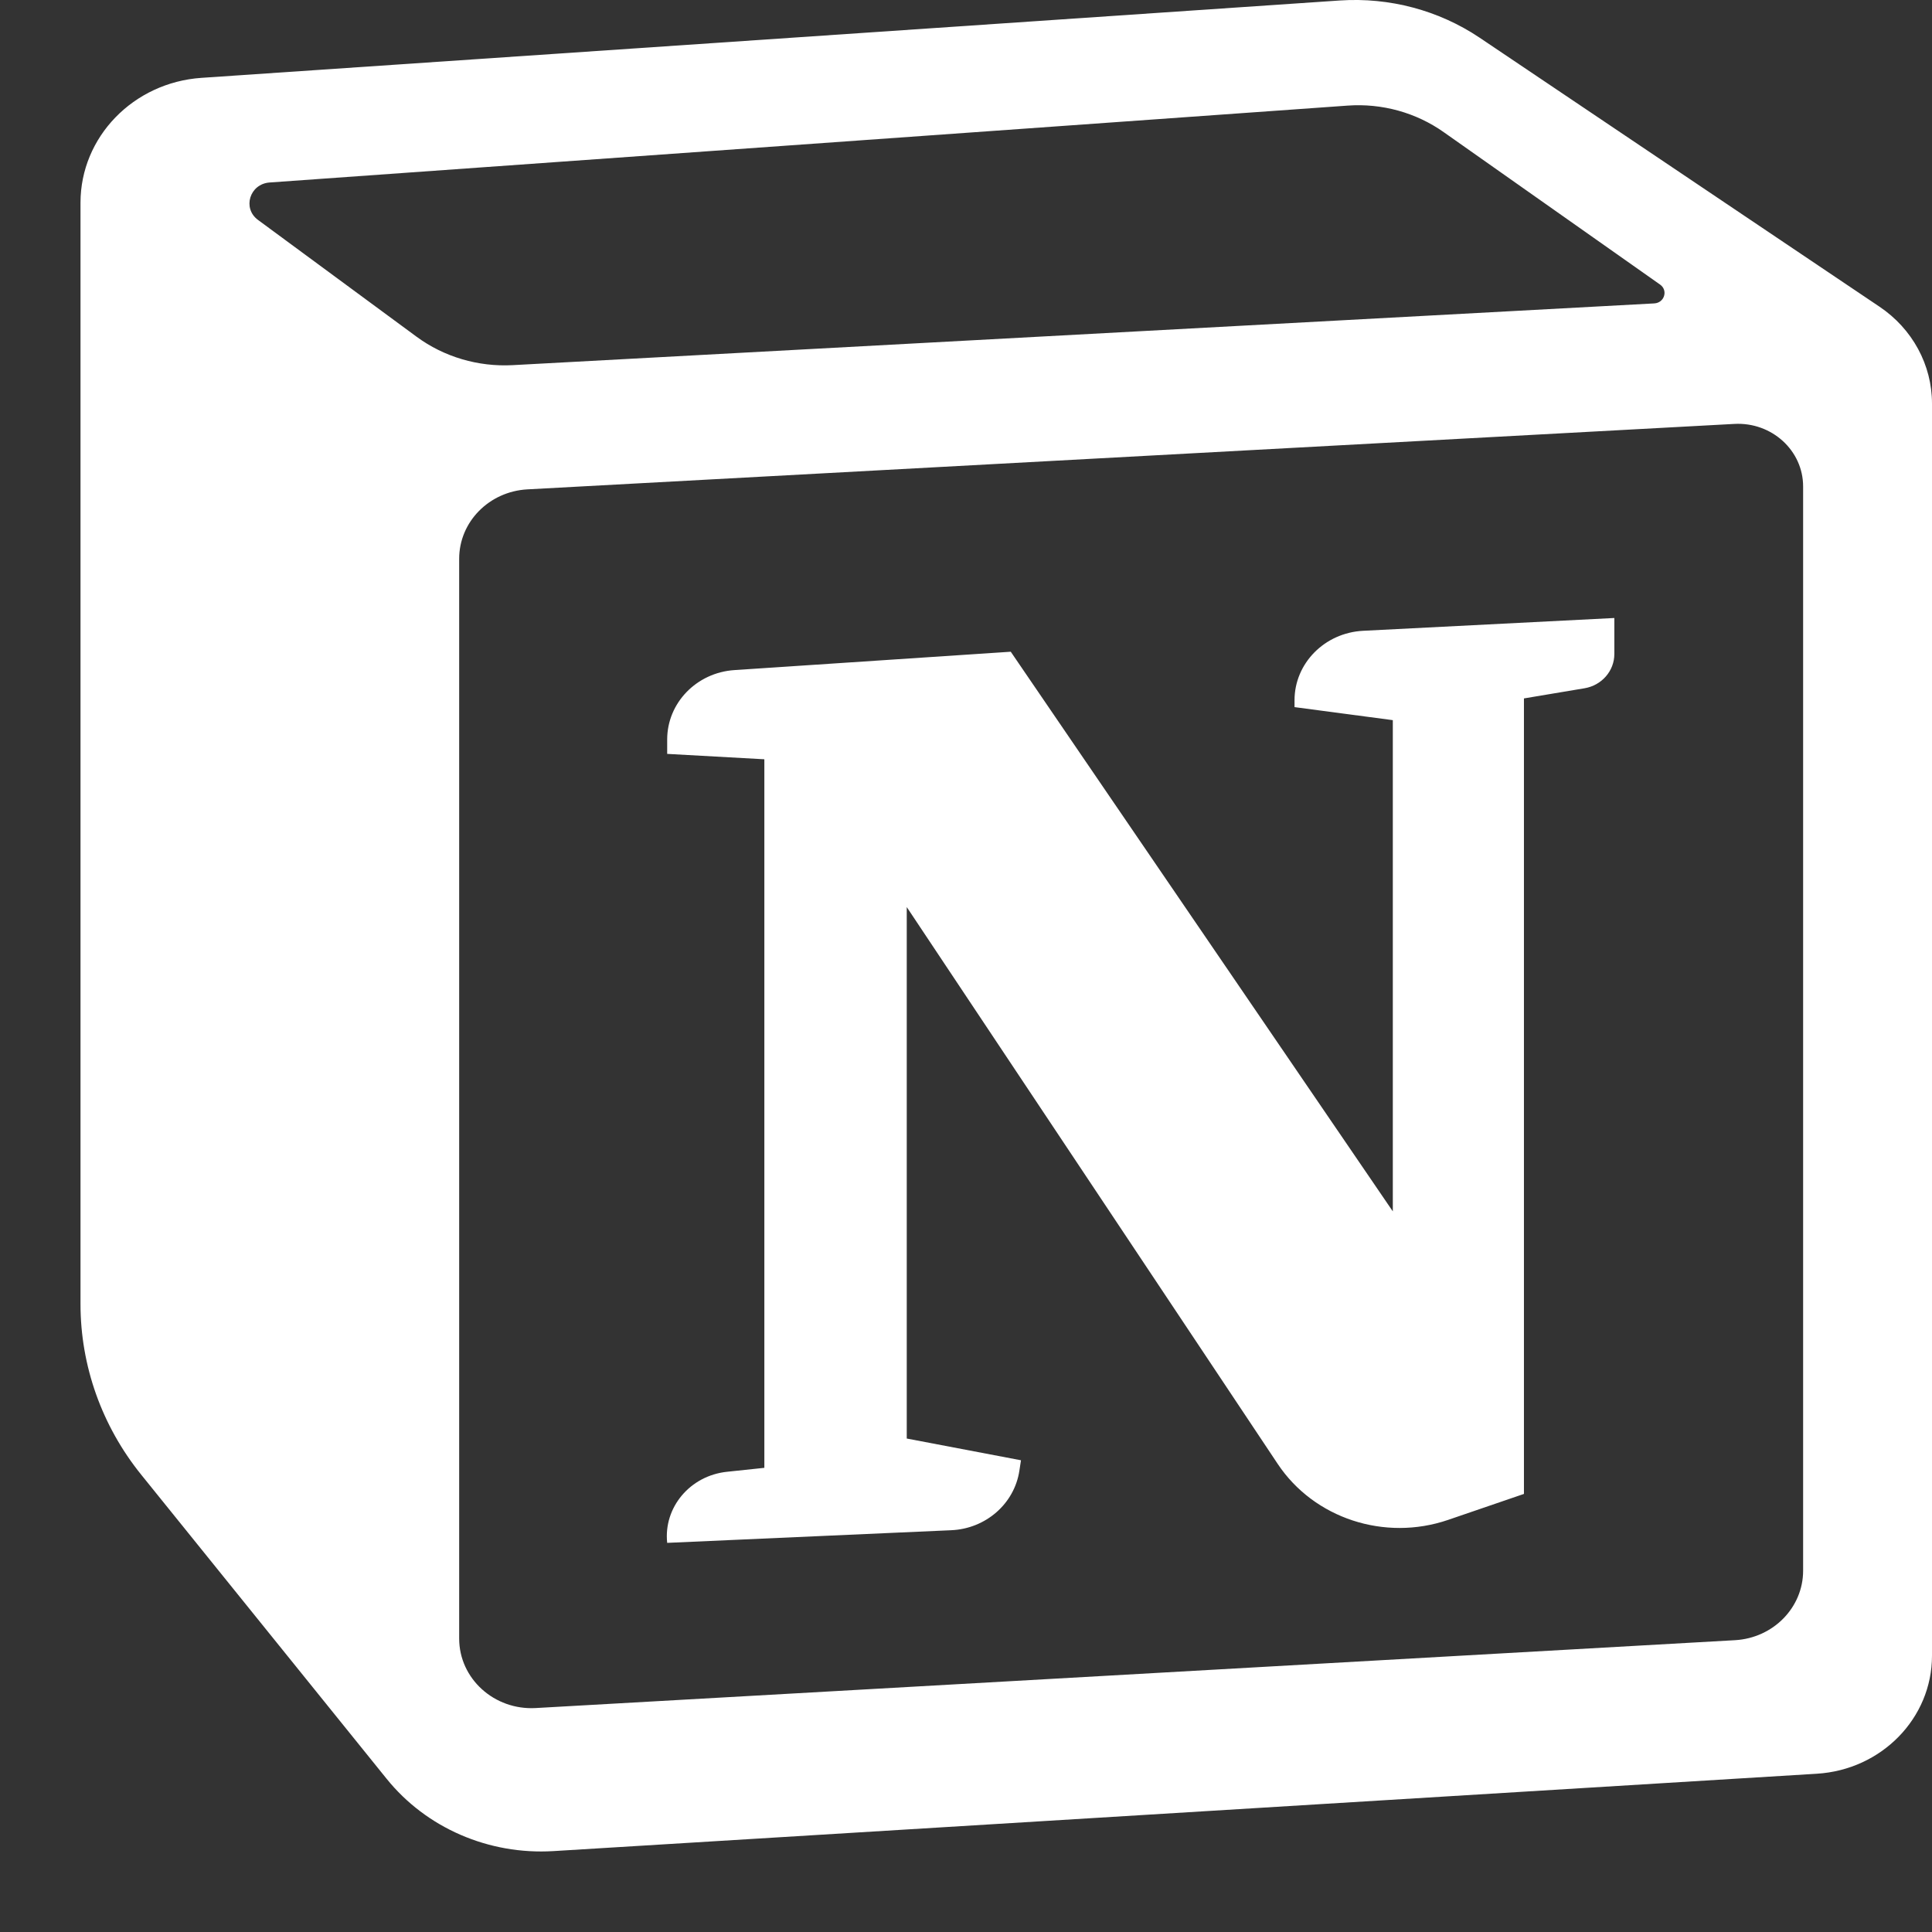 <svg width="24" height="24" viewBox="0 0 24 24" fill="none" xmlns="http://www.w3.org/2000/svg">
<rect x="0" y="0" width="24" height="24" fill="#333333" stroke="none"/>
<path d="M8.288 9.365V9.186C8.288 8.732 8.653 8.355 9.124 8.324L12.556 8.096L17.302 15.048V8.946L16.081 8.784V8.699C16.081 8.24 16.455 7.861 16.932 7.836L20.054 7.677V8.124C20.054 8.334 19.898 8.514 19.683 8.55L18.931 8.676V18.558L17.988 18.881C17.2 19.15 16.323 18.862 15.872 18.185L11.264 11.268V17.87L12.683 18.14L12.663 18.27C12.601 18.68 12.245 18.991 11.815 19.009L8.288 19.166C8.241 18.725 8.573 18.331 9.031 18.283L9.495 18.234V9.432L8.288 9.365Z" fill="white"/>
<path fill-rule="evenodd" clip-rule="evenodd" d="M16.644 0.006L2.504 0.967C1.657 1.024 1 1.702 1 2.518V16.2C1 16.967 1.265 17.713 1.754 18.319L4.803 22.097C5.296 22.708 6.072 23.044 6.875 22.995L22.569 22.034C23.374 21.985 24 21.343 24 20.568V5.013C24 4.534 23.757 4.085 23.348 3.81L18.38 0.468C17.873 0.128 17.261 -0.035 16.644 0.006ZM3.205 2.732C3.008 2.587 3.102 2.285 3.349 2.267L16.739 1.312C17.166 1.281 17.59 1.398 17.935 1.642L20.622 3.535C20.724 3.607 20.676 3.762 20.55 3.769L6.369 4.536C5.94 4.559 5.516 4.434 5.175 4.183L3.205 2.732ZM5.704 6.941C5.704 6.483 6.076 6.105 6.552 6.079L21.545 5.266C22.009 5.241 22.399 5.596 22.399 6.043V19.512C22.399 19.969 22.028 20.348 21.553 20.375L6.655 21.218C6.139 21.247 5.704 20.852 5.704 20.355V6.941Z" fill="white"/>
</svg>
